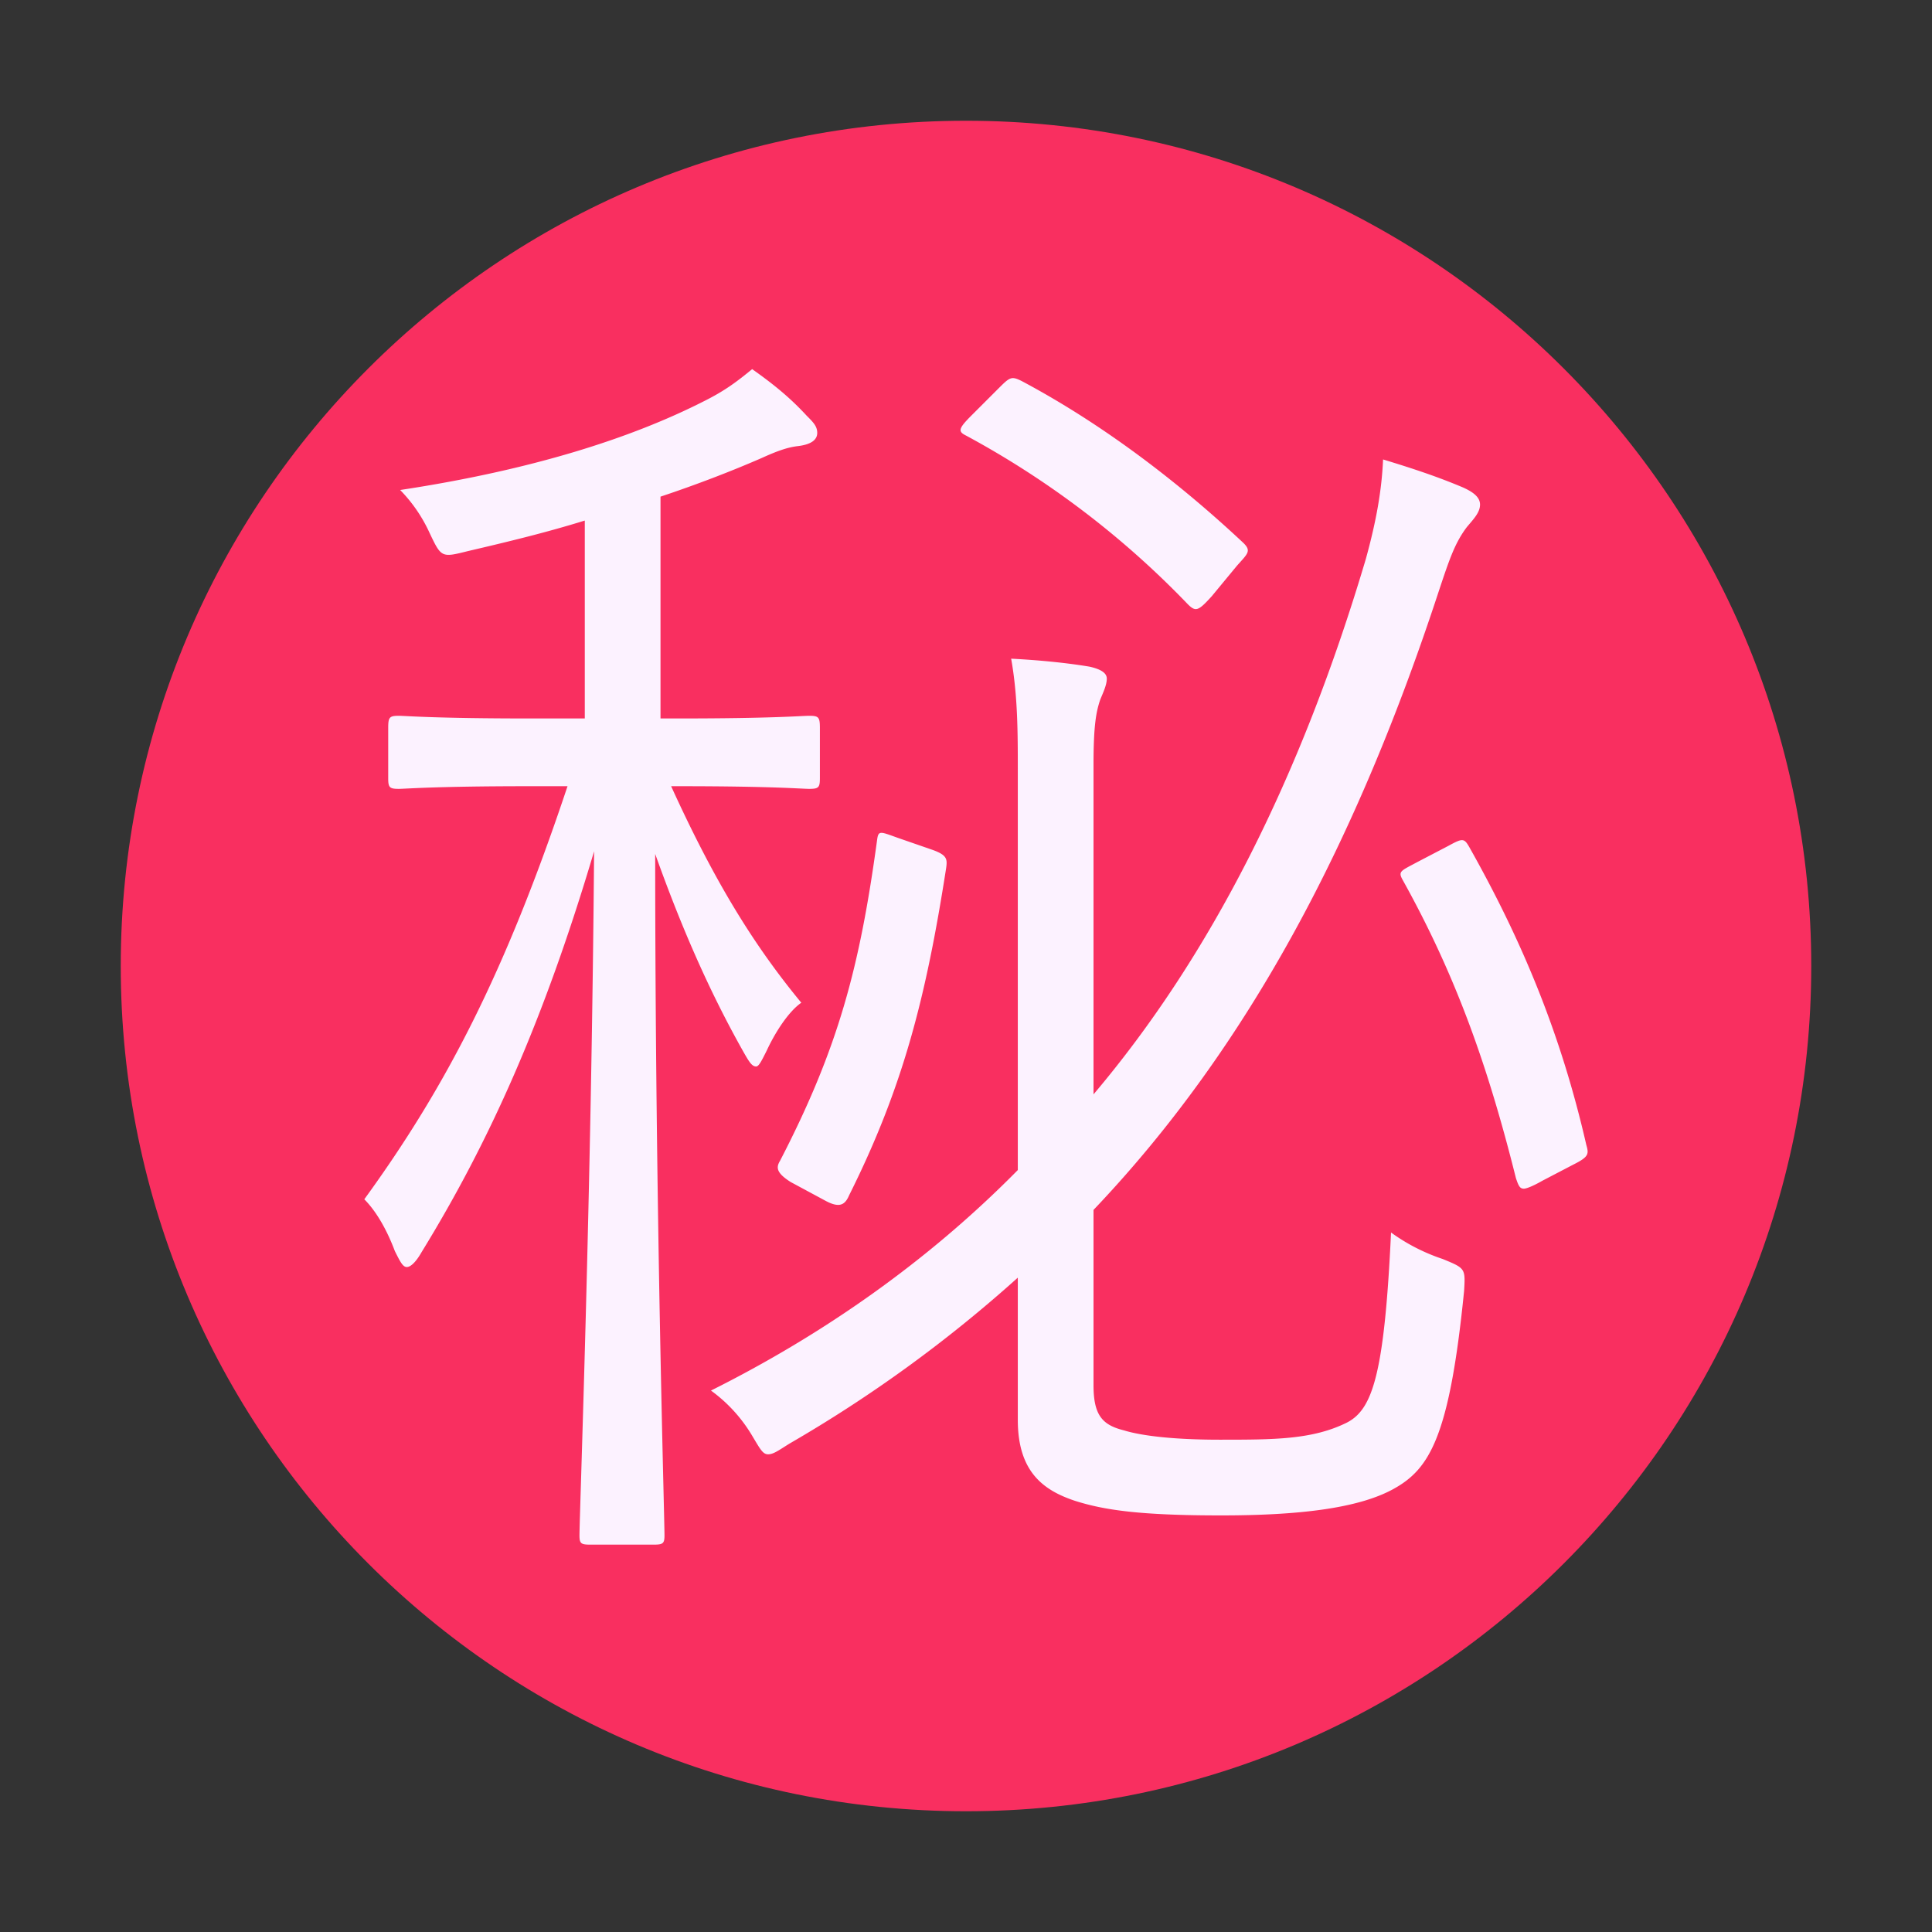 <svg xmlns="http://www.w3.org/2000/svg" width="1em" height="1em" viewBox="0 0 32 32"><rect x="0" y="0" width="32" height="32" fill="#333333" stroke="none"/><g fill="none"><path fill="#F92F60" d="M16 30C8.27 30 2 23.73 2 16S8.27 2 16 2s14 6.27 14 14s-6.27 14-14 14"/><path fill="#FCF2FF" d="M18.112 12.67v5.456c1.936-2.288 3.432-5.236 4.51-8.866c.176-.638.264-1.144.286-1.65c.506.154.902.286 1.32.462c.198.088.286.176.286.286c0 .132-.11.242-.22.374c-.198.264-.286.528-.462 1.056c-1.342 4.092-3.124 7.524-5.72 10.252v2.904c0 .506.154.66.506.748c.286.088.814.154 1.584.154c.902 0 1.54 0 2.112-.286c.418-.22.616-.792.726-3.146c.242.176.528.33.858.44c.374.154.374.154.352.528c-.242 2.42-.572 2.948-1.166 3.278s-1.606.44-2.86.44c-1.342 0-1.936-.088-2.42-.242c-.528-.176-.946-.484-.946-1.342v-2.354a22.5 22.5 0 0 1-3.784 2.75c-.176.11-.264.176-.352.176s-.132-.088-.264-.308a2.5 2.5 0 0 0-.682-.748c1.848-.924 3.586-2.134 5.082-3.652v-6.622c0-.616 0-1.232-.11-1.848c.44.022.902.066 1.298.132c.198.044.286.11.286.198c0 .11-.066.242-.11.352c-.066.198-.11.418-.11 1.078m-4.532-.616v.836c0 .154-.022.176-.176.176c-.132 0-.594-.044-2.156-.044h-.132c.682 1.496 1.32 2.574 2.156 3.586c-.22.154-.44.506-.572.792c-.088.176-.132.264-.176.264c-.066 0-.11-.066-.198-.22c-.572-1.012-1.034-2.068-1.474-3.3c0 5.874.154 10.956.154 11.286c0 .132-.022.154-.176.154H9.774c-.154 0-.176-.022-.176-.154c0-.33.198-5.61.242-11.33c-.836 2.816-1.738 4.818-2.86 6.644c-.088.154-.176.242-.242.242s-.11-.088-.198-.264c-.132-.352-.308-.66-.506-.858c1.342-1.848 2.332-3.74 3.366-6.842h-.638c-1.562 0-2.046.044-2.156.044c-.154 0-.176-.022-.176-.176v-.836c0-.176.022-.198.176-.198c.11 0 .594.044 2.156.044h.924V8.622c-.638.198-1.276.352-1.936.506c-.44.11-.44.11-.638-.308a2.5 2.5 0 0 0-.484-.704c2.178-.33 3.828-.858 5.038-1.474c.352-.176.55-.33.792-.528c.374.264.638.484.902.77c.11.11.176.176.176.286c0 .132-.132.198-.33.22c-.176.022-.352.088-.594.198c-.506.22-1.078.44-1.672.638V11.9h.308c1.562 0 2.024-.044 2.156-.044c.154 0 .176.022.176.198m1.298 1.826l.572.198c.242.088.242.154.22.308c-.33 2.112-.704 3.608-1.606 5.412c-.066.154-.154.22-.396.088l-.572-.308c-.242-.154-.242-.242-.176-.352c.968-1.87 1.32-3.212 1.606-5.302c.022-.176.044-.154.352-.044m8.602.396l.506-.264c.242-.132.264-.132.352.022c.88 1.562 1.518 3.102 1.936 4.928c.044.154.044.198-.22.33l-.506.264c-.154.088-.264.132-.308.132c-.066 0-.088-.044-.132-.176c-.462-1.848-.99-3.344-1.87-4.928c-.088-.154-.044-.154.242-.308m-7.392-7.392l.44-.44c.198-.198.22-.22.396-.132c1.364.726 2.618 1.694 3.674 2.684c.132.132.066.176-.11.374l-.418.506c-.22.242-.264.264-.396.132A14.9 14.9 0 0 0 16 7.214c-.132-.066-.132-.11.088-.33"/></g></svg>